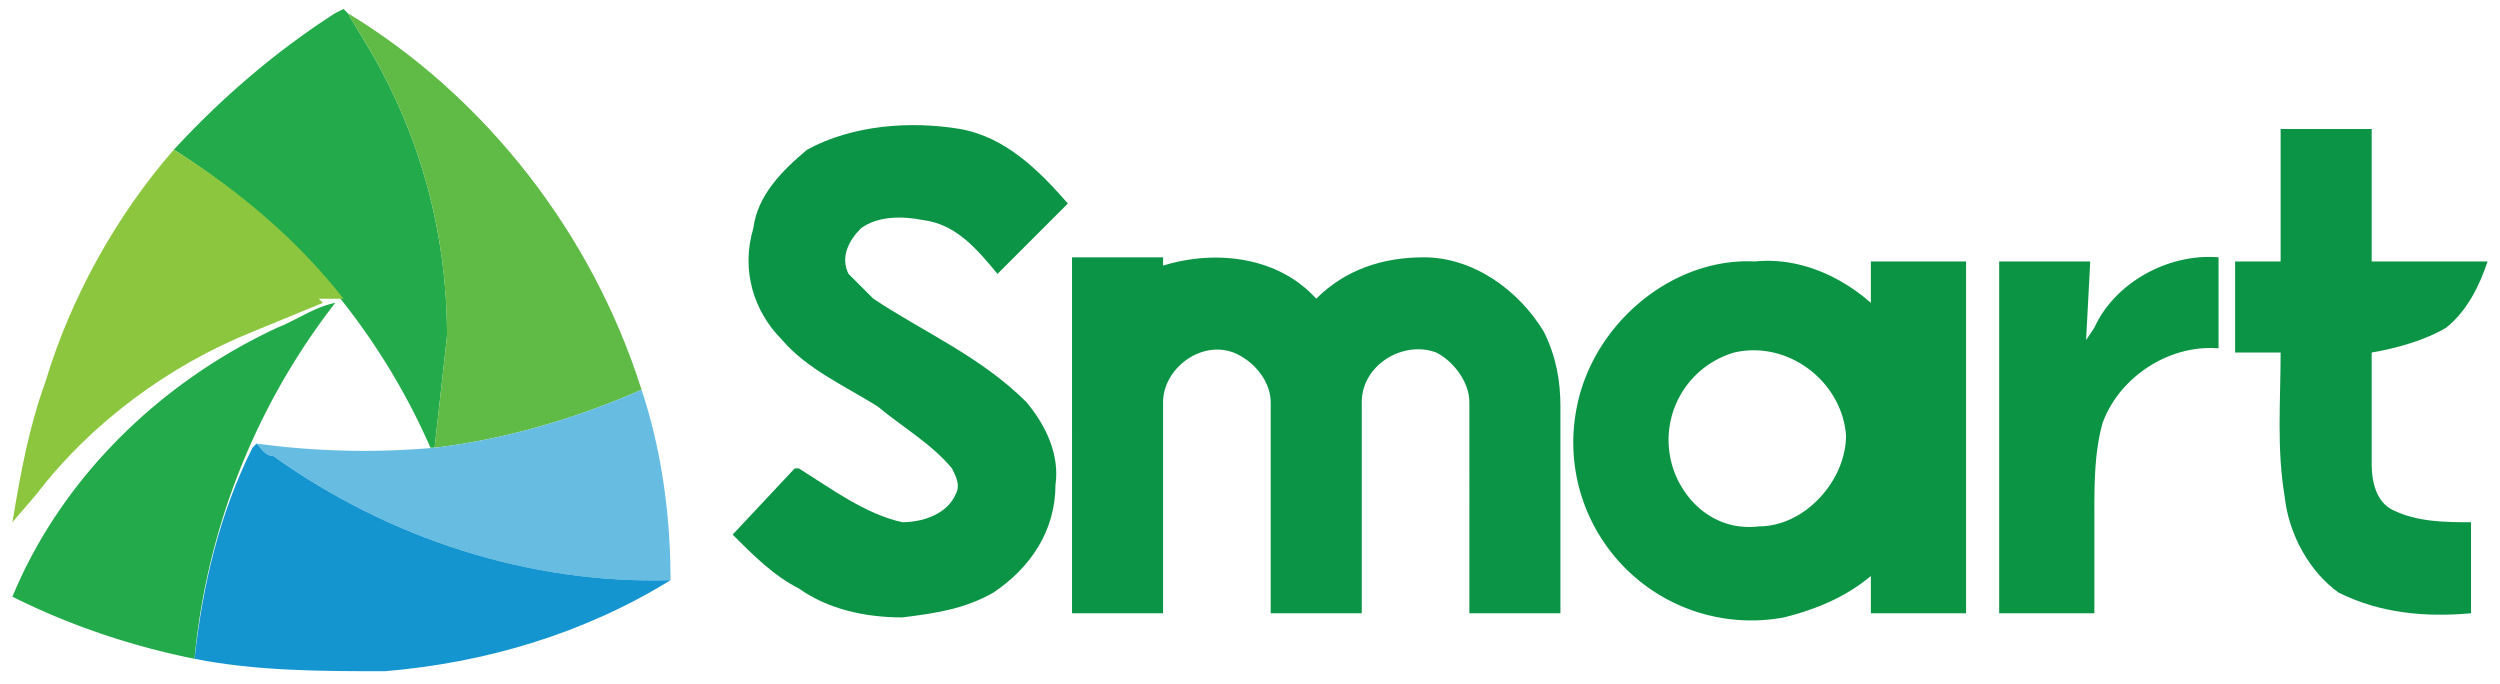 <svg xmlns="http://www.w3.org/2000/svg" width="604" height="124pt" viewBox="0 0 604 165"><g fill="#23aa4a"><path d="M81 3l2-1 1 1 6 10c12 21 18 44 18 68l-3 27h-1a162 162 0 00-62-72C54 23 67 12 81 3z"/><path d="M67 79c5-2 9-5 14-6a165 165 0 00-34 86c-15-3-30-8-44-15 12-29 36-52 64-65z"/></g><path fill="#60bb46" d="M84 3c33 20 59 53 71 91-16 7-33 12-50 14l3-27c0-24-6-47-18-68L84 3z"/><g fill="#0b9445"><path d="M195 36c11-6 25-7 37-5 11 2 19 10 26 18l-17 17c-5-6-10-12-18-13-5-1-11-1-15 2-3 3-5 7-3 11l6 6c12 8 26 14 37 25 5 6 8 13 7 20 0 11-6 20-15 26-7 4-14 5-22 6-9 0-18-2-25-7-6-3-11-8-16-13l15-16h1c8 5 16 11 25 13 5 0 11-2 13-7 1-2 0-4-1-6-5-6-12-10-18-15-8-5-17-9-23-16-7-7-10-17-7-27 1-8 7-14 13-19zM259 62h22v2c13-4 28-2 37 8 7-7 16-10 26-10 12 0 23 8 29 18 3 6 4 12 4 18v50h-22V97c0-5-4-10-8-12-8-3-18 3-18 12v51h-22V97c0-5-4-10-9-12-8-3-17 4-17 12v51h-22V62z"/></g><path fill="#0c9446" d="M551 31h22v32h28c-2 6-5 12-10 16-5 3-12 5-18 6v27c0 4 1 9 5 11 6 3 13 3 19 3v22c-11 1-22 0-32-5-7-5-12-14-13-23-2-12-1-23-1-35h-11V63h11V31z"/><path fill="#8cc63f" d="M11 92c6-20 17-40 31-56 16 10 30 22 41 36h-6l1 1-17 7c-20 8-39 22-52 39l-6 7c2-12 4-23 8-34z"/><g fill="#0b9444"><path d="M506 79c5-11 18-18 30-17v22c-12-1-24 7-28 18-2 7-2 15-2 22v24h-23V63h22l-1 19 2-3zM381 98c4-20 23-36 43-35 10-1 20 3 28 10V63h23v85h-23v-9c-6 5-13 8-21 10a43 43 0 01-50-51m38-13a22 22 0 00-13 32c4 7 11 11 19 10 11 0 21-11 21-22-1-13-14-23-27-20z"/></g><path fill="#66bce1" d="M105 108c17-2 34-7 50-14 5 15 7 31 7 46-34 1-68-10-96-30-2 0-3-2-4-3a192 192 0 0043 1z"/><path fill="#1595d0" d="M47 159c2-18 6-35 14-51l1-1c1 1 2 3 4 3 28 20 62 31 96 30-21 13-45 20-69 22-15 0-31 0-46-3z"/></svg>